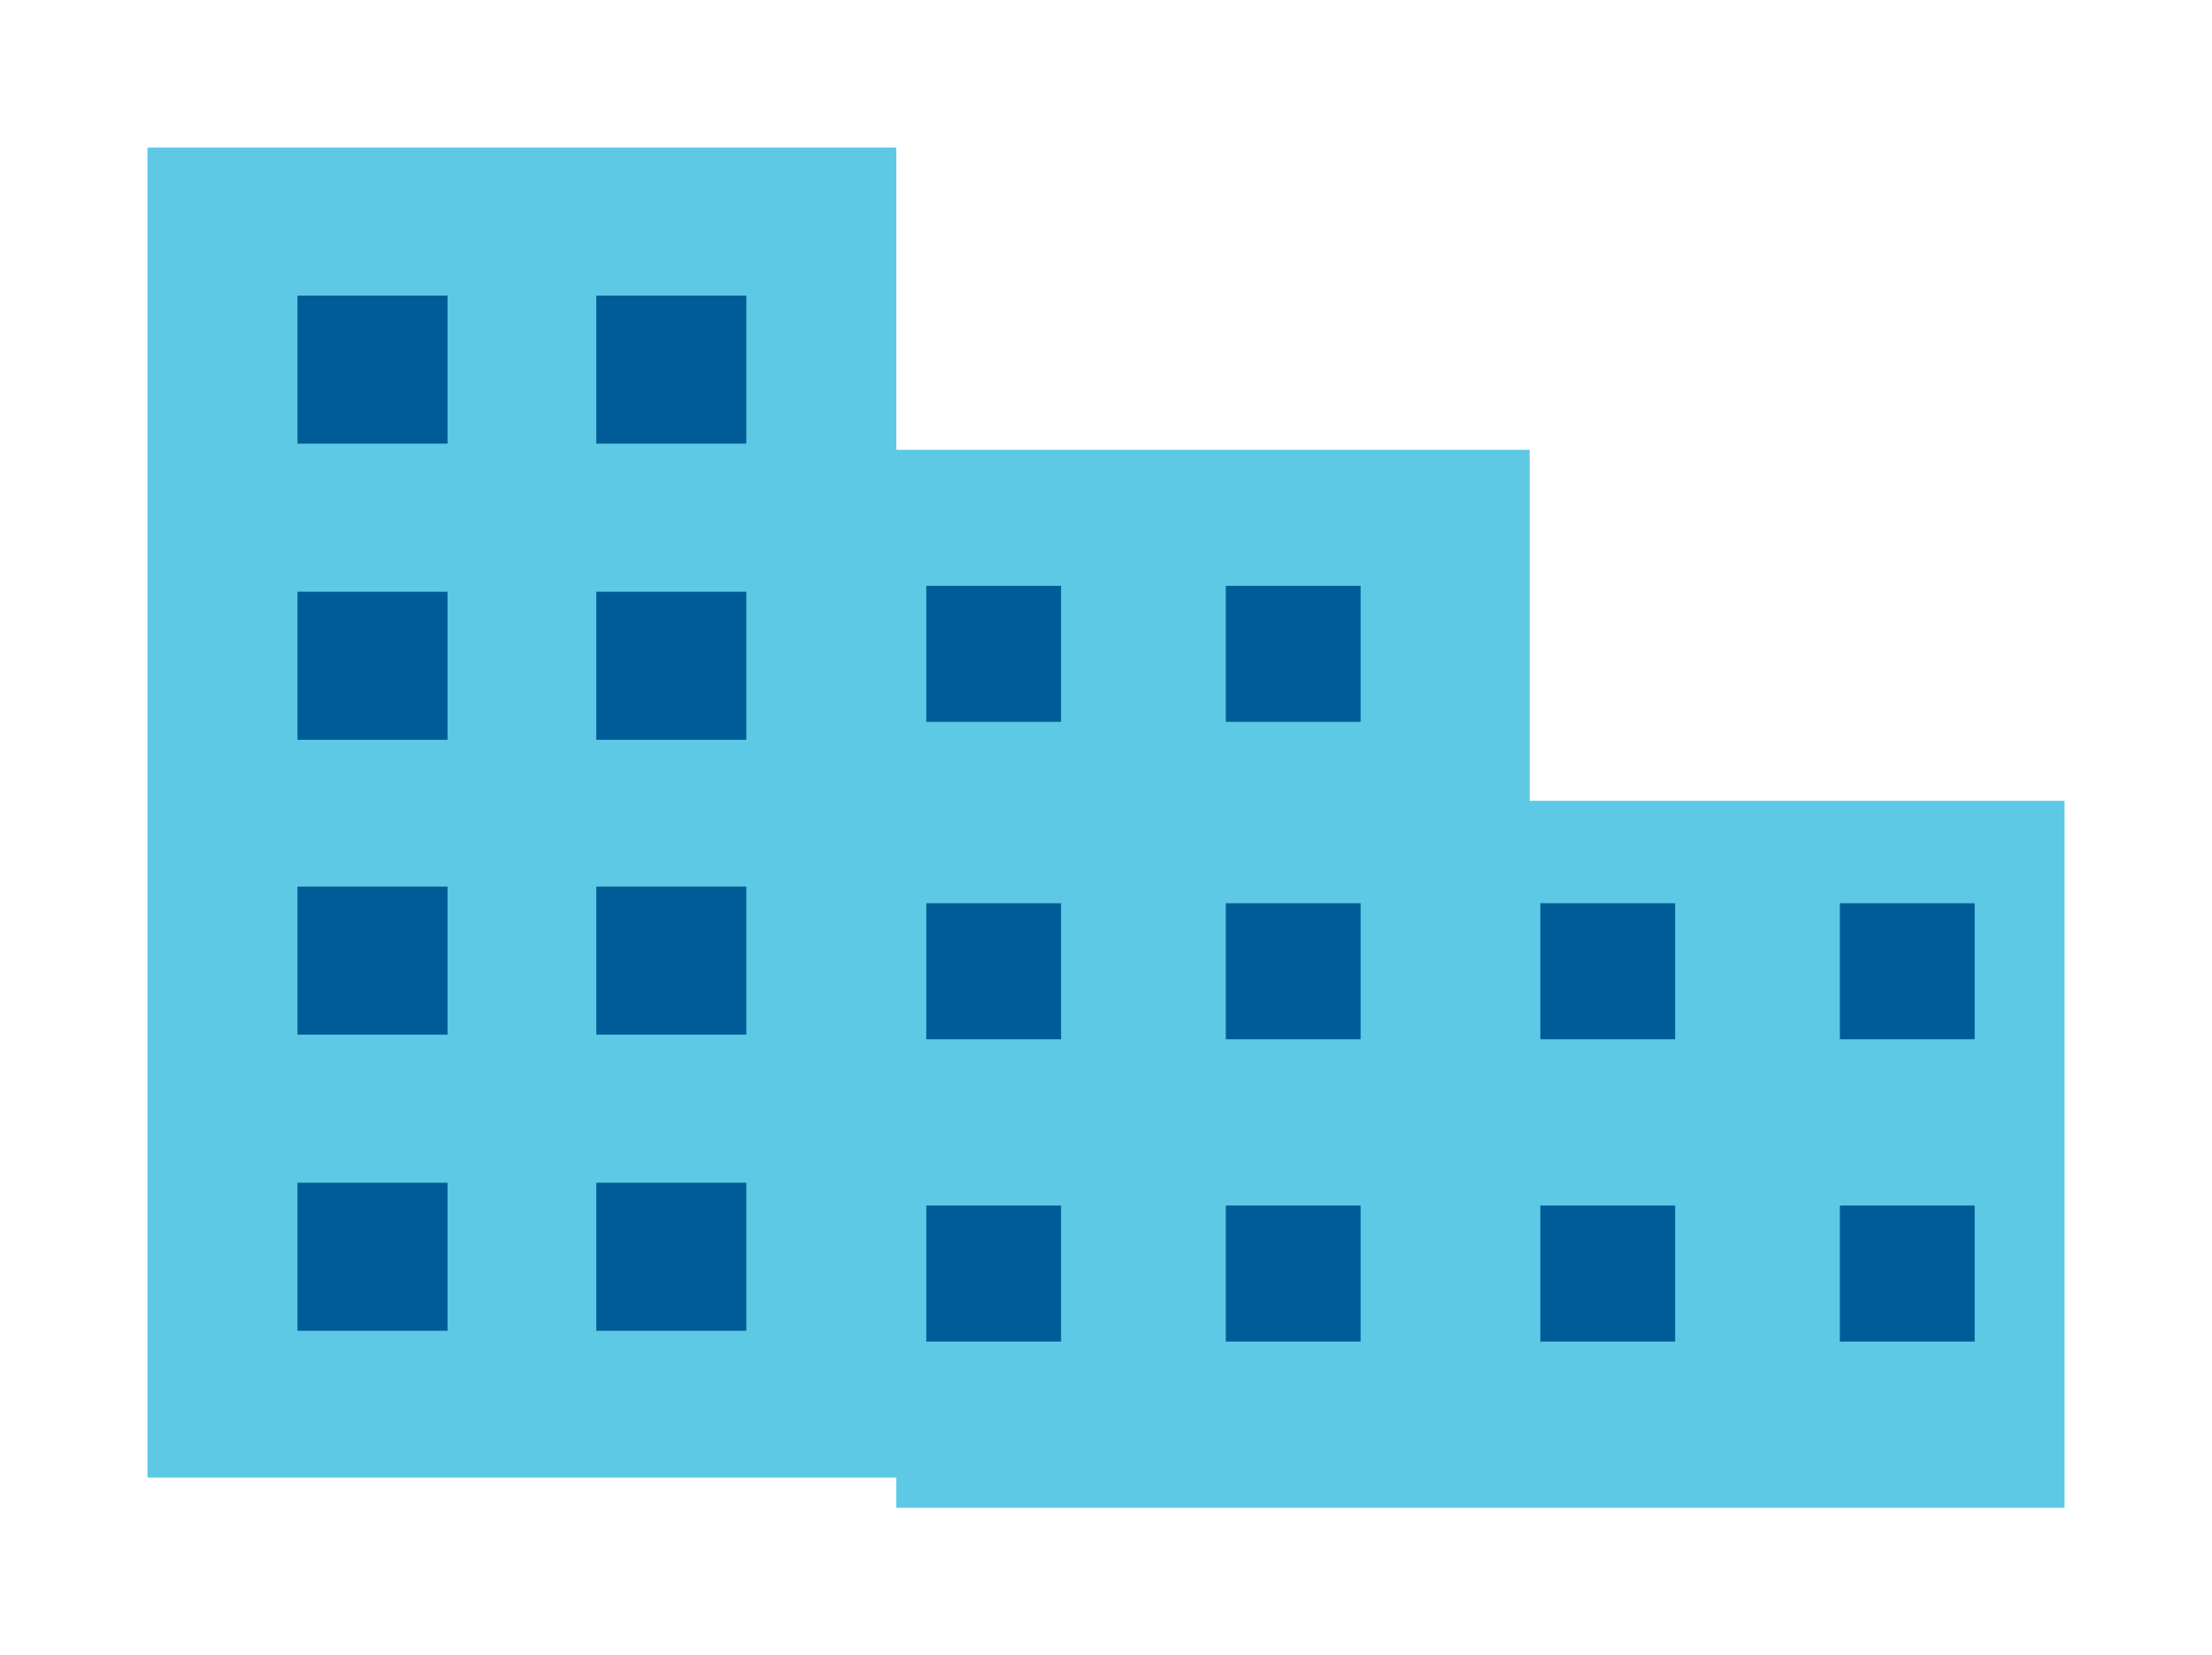 <?xml version="1.0" encoding="UTF-8"?>
<svg width="135px" height="101px" viewBox="0 0 135 101" version="1.1" xmlns="http://www.w3.org/2000/svg" xmlns:xlink="http://www.w3.org/1999/xlink">
    <!-- Generator: Sketch 50.2 (55047) - http://www.bohemiancoding.com/sketch -->
    <title>Market_Landscape_Blue</title>
    <desc>Created with Sketch.</desc>
    <defs>
        <filter x="-13.2%" y="-13.9%" width="126.5%" height="137.3%" filterUnits="objectBoundingBox" id="filter-1">
            <feOffset dx="0" dy="4" in="SourceAlpha" result="shadowOffsetOuter1"></feOffset>
            <feGaussianBlur stdDeviation="4.5" in="shadowOffsetOuter1" result="shadowBlurOuter1"></feGaussianBlur>
            <feColorMatrix values="0 0 0 0 0   0 0 0 0 0   0 0 0 0 0  0 0 0 0.5 0" type="matrix" in="shadowBlurOuter1" result="shadowMatrixOuter1"></feColorMatrix>
            <feMerge>
                <feMergeNode in="shadowMatrixOuter1"></feMergeNode>
                <feMergeNode in="SourceGraphic"></feMergeNode>
            </feMerge>
        </filter>
    </defs>
    <g id="Wires" stroke="none" stroke-width="1" fill="none" fill-rule="evenodd">
        <g id="category2" transform="translate(-526, -341)" fill-rule="nonzero">
            <g id="Group-Copy" transform="translate(437, 284)">
                <g id="Market_Landscape_Blue" filter="url(#filter-1)" transform="translate(98, 62)">
                    <rect id="Rectangle-path" fill="#005C97" x="5.484" y="5.533" width="34.734" height="71.933"></rect>
                    <rect id="Rectangle-path" fill="#005C97" x="80.438" y="42.422" width="27.422" height="35.044"></rect>
                    <rect id="Rectangle-path" fill="#005C97" x="42.047" y="21.211" width="34.734" height="56.256"></rect>
                    <path d="M84.358,32.72 L84.358,18.444 L45.703,18.444 L45.703,83 L84.358,83 M84.358,61.272 L84.358,54.134 M84.358,46.996 L84.358,39.858 L117,39.858 L117,83 L84.358,83 L84.358,68.41" id="Shape" fill="#5DC9E5"></path>
                    <rect id="Rectangle-path" fill="#5DC9E5" x="77.695" y="42.422" width="7.312" height="31.356"></rect>
                    <path d="M45.703,18.069 L45.703,0 L0,0 L0,81.156 L45.703,81.156 L45.703,18.069 Z M18.313,72.198 L9.156,72.198 L9.156,63.164 L18.313,63.164 L18.313,72.198 Z M18.313,54.129 L9.156,54.129 L9.156,45.095 L18.313,45.095 L18.313,54.129 Z M18.313,36.138 L9.156,36.138 L9.156,27.103 L18.313,27.103 L18.313,36.138 Z M18.313,18.069 L9.156,18.069 L9.156,9.034 L18.313,9.034 L18.313,18.069 Z M36.547,72.198 L27.391,72.198 L27.391,63.164 L36.547,63.164 L36.547,72.198 Z M36.547,54.129 L27.391,54.129 L27.391,45.095 L36.547,45.095 L36.547,54.129 Z M36.547,36.138 L27.391,36.138 L27.391,27.103 L36.547,27.103 L36.547,36.138 Z M36.547,18.069 L27.391,18.069 L27.391,9.034 L36.547,9.034 L36.547,18.069 Z" id="Shape" fill="#5DC9E5"></path>
                    <rect id="Rectangle-path" fill="#005C97" x="47.531" y="64.556" width="8.227" height="8.3"></rect>
                    <rect id="Rectangle-path" fill="#005C97" x="65.812" y="64.556" width="8.227" height="8.3"></rect>
                    <rect id="Rectangle-path" fill="#005C97" x="47.531" y="46.111" width="8.227" height="8.3"></rect>
                    <rect id="Rectangle-path" fill="#005C97" x="65.812" y="46.111" width="8.227" height="8.3"></rect>
                    <rect id="Rectangle-path" fill="#005C97" x="85.008" y="64.556" width="8.227" height="8.3"></rect>
                    <rect id="Rectangle-path" fill="#005C97" x="103.289" y="64.556" width="8.227" height="8.3"></rect>
                    <rect id="Rectangle-path" fill="#005C97" x="85.008" y="46.111" width="8.227" height="8.3"></rect>
                    <rect id="Rectangle-path" fill="#005C97" x="103.289" y="46.111" width="8.227" height="8.3"></rect>
                    <rect id="Rectangle-path" fill="#005C97" x="47.531" y="26.744" width="8.227" height="8.3"></rect>
                    <rect id="Rectangle-path" fill="#005C97" x="65.812" y="26.744" width="8.227" height="8.3"></rect>
                </g>
            </g>
        </g>
    </g>
</svg>